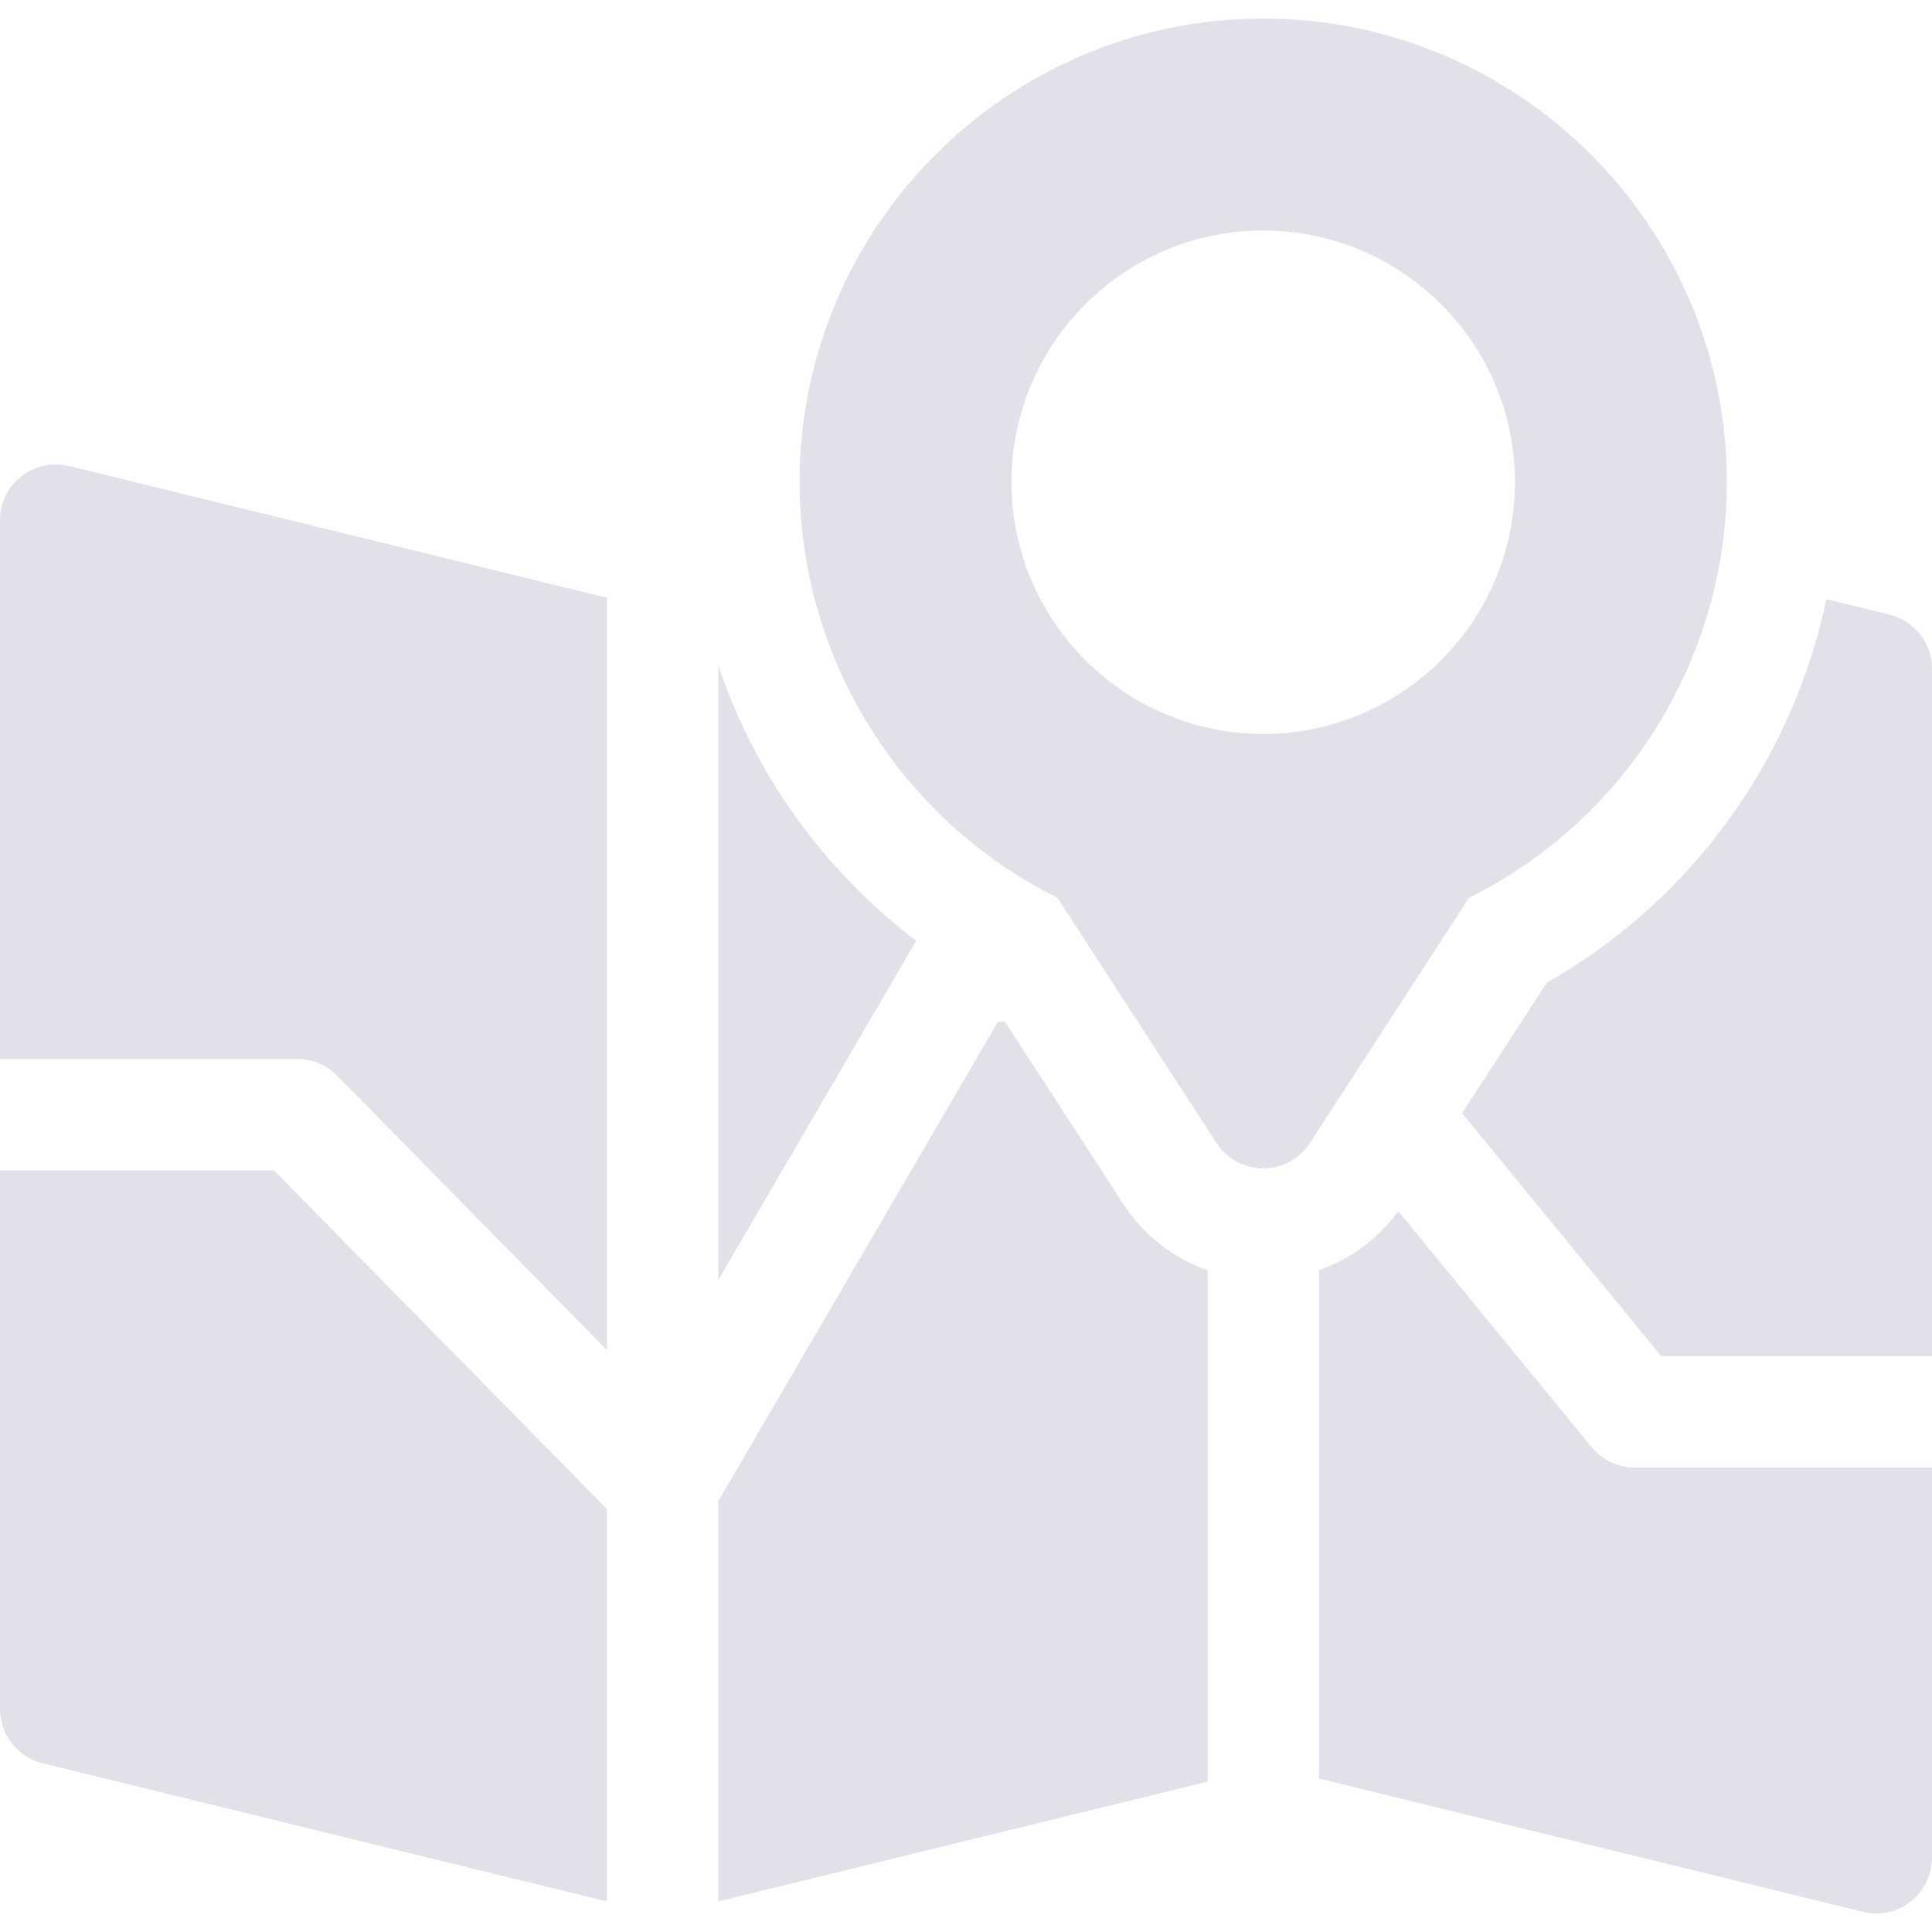 <svg width="80" height="80" viewBox="0 0 80 80" fill="none" xmlns="http://www.w3.org/2000/svg">
<path d="M32.087 32.535C31.11 30.962 30.328 29.292 29.743 27.559V53.003L37.938 38.955C35.624 37.2 33.638 35.03 32.087 32.535Z" fill="#E1E1E9"/>
<path d="M52.307 0.769C41.722 0.769 33.109 9.381 33.109 19.967C33.109 21.448 33.284 22.902 33.611 24.308C33.619 24.34 33.626 24.372 33.634 24.403C33.67 24.556 33.708 24.709 33.749 24.861C33.757 24.891 33.765 24.921 33.773 24.951C33.952 25.614 34.166 26.265 34.413 26.901C34.424 26.929 34.434 26.957 34.446 26.986C34.501 27.125 34.558 27.265 34.616 27.403C34.633 27.444 34.651 27.485 34.668 27.526C34.727 27.661 34.786 27.797 34.847 27.931C34.863 27.966 34.88 28 34.896 28.035C35.1 28.474 35.32 28.905 35.556 29.327C35.573 29.358 35.59 29.389 35.607 29.42C35.673 29.538 35.742 29.654 35.811 29.77C35.844 29.825 35.876 29.88 35.91 29.935C35.976 30.044 36.044 30.152 36.112 30.26C36.15 30.319 36.188 30.378 36.226 30.437C36.295 30.542 36.364 30.648 36.434 30.752C36.473 30.808 36.512 30.863 36.551 30.919C36.696 31.128 36.845 31.334 36.998 31.537C37.029 31.579 37.06 31.622 37.092 31.663C37.16 31.752 37.23 31.839 37.3 31.927C37.356 31.997 37.412 32.067 37.468 32.137C37.536 32.22 37.605 32.302 37.675 32.383C37.737 32.457 37.799 32.529 37.862 32.602C37.93 32.679 37.998 32.757 38.067 32.834C38.137 32.911 38.208 32.987 38.279 33.063C38.344 33.133 38.409 33.204 38.475 33.273C38.579 33.381 38.685 33.488 38.791 33.593C38.866 33.668 38.943 33.742 39.019 33.816C39.118 33.911 39.217 34.006 39.318 34.099C39.38 34.156 39.444 34.213 39.507 34.27C39.597 34.35 39.687 34.43 39.778 34.508C39.843 34.565 39.909 34.621 39.976 34.677C40.07 34.756 40.165 34.834 40.261 34.912C40.324 34.963 40.387 35.014 40.451 35.065C40.565 35.154 40.681 35.242 40.797 35.33C40.844 35.365 40.89 35.401 40.938 35.436C41.1 35.556 41.265 35.673 41.432 35.788C41.48 35.821 41.528 35.853 41.577 35.885C41.7 35.969 41.824 36.051 41.949 36.132C42.012 36.172 42.076 36.212 42.14 36.252C42.254 36.323 42.37 36.394 42.486 36.463C42.552 36.502 42.617 36.541 42.683 36.58C42.807 36.651 42.931 36.721 43.056 36.79C43.114 36.822 43.172 36.855 43.231 36.886C43.414 36.985 43.599 37.081 43.787 37.174L47.116 42.308L49.999 46.753L50.371 47.326C50.797 47.982 51.526 48.378 52.307 48.378C53.089 48.378 53.818 47.982 54.243 47.326L54.615 46.753L54.835 46.413L57.471 42.349L60.828 37.174C61.016 37.081 61.201 36.984 61.385 36.886C61.444 36.854 61.502 36.821 61.561 36.789C61.685 36.72 61.809 36.65 61.932 36.579C61.999 36.54 62.066 36.5 62.133 36.461C62.248 36.392 62.362 36.322 62.475 36.251C62.54 36.21 62.606 36.169 62.671 36.128C62.79 36.051 62.909 35.972 63.026 35.893C63.081 35.856 63.136 35.82 63.191 35.782C63.357 35.667 63.522 35.551 63.684 35.431C63.727 35.399 63.769 35.366 63.811 35.334C63.932 35.244 64.052 35.153 64.17 35.06C64.236 35.008 64.3 34.955 64.366 34.902C64.459 34.826 64.552 34.75 64.644 34.673C64.713 34.614 64.783 34.555 64.852 34.495C64.937 34.421 65.021 34.347 65.105 34.271C65.175 34.209 65.245 34.146 65.314 34.083C65.397 34.006 65.478 33.928 65.559 33.85C65.625 33.787 65.692 33.724 65.757 33.66C65.89 33.53 66.021 33.397 66.149 33.263C66.224 33.185 66.296 33.106 66.369 33.027C66.431 32.96 66.494 32.892 66.556 32.824C66.632 32.739 66.707 32.653 66.782 32.567C66.837 32.504 66.891 32.441 66.945 32.377C67.022 32.286 67.098 32.195 67.173 32.103C67.221 32.044 67.267 31.986 67.314 31.927C67.393 31.828 67.471 31.729 67.548 31.628C67.578 31.59 67.607 31.55 67.636 31.511C67.921 31.132 68.192 30.743 68.448 30.345C68.469 30.311 68.492 30.278 68.513 30.244C68.592 30.119 68.669 29.993 68.746 29.866C68.768 29.829 68.791 29.791 68.813 29.754C68.89 29.623 68.967 29.491 69.041 29.359C69.055 29.335 69.068 29.31 69.082 29.286C69.423 28.671 69.731 28.038 70.004 27.388C70.007 27.383 70.009 27.377 70.011 27.372C70.079 27.211 70.144 27.049 70.207 26.886C70.211 26.875 70.215 26.864 70.22 26.853C70.611 25.839 70.917 24.788 71.132 23.711C71.132 23.711 71.132 23.71 71.132 23.71C71.375 22.491 71.504 21.239 71.504 19.967C71.505 9.381 62.893 0.769 52.307 0.769ZM52.307 30.391C46.56 30.391 41.883 25.715 41.883 19.967C41.883 14.219 46.559 9.543 52.307 9.543C58.055 9.543 62.731 14.219 62.731 19.967C62.731 25.715 58.055 30.391 52.307 30.391Z" fill="#E1E1E9"/>
<path d="M78.241 25.451L75.621 24.809C75.054 27.53 74.013 30.145 72.528 32.535C70.418 35.93 67.505 38.727 64.052 40.687L60.543 46.096L68.785 56.154H80V27.692C80 26.629 79.274 25.704 78.241 25.451Z" fill="#E1E1E9"/>
<path d="M2.857 19.297C2.169 19.128 1.441 19.285 0.883 19.723C0.326 20.16 0 20.83 0 21.538V43.846H12.308C12.926 43.846 13.519 44.094 13.953 44.536L25.128 55.9V24.751L2.857 19.297Z" fill="#E1E1E9"/>
<path d="M46.499 49.837L41.615 42.308H41.325L29.743 62.162V78.734L50 73.773V52.596C48.581 52.096 47.346 51.142 46.499 49.837Z" fill="#E1E1E9"/>
<path d="M67.692 60.769C67.001 60.769 66.346 60.459 65.907 59.924L57.898 50.151C57.064 51.295 55.918 52.138 54.615 52.596V73.647L77.143 79.164C77.325 79.209 77.509 79.231 77.692 79.231C78.203 79.231 78.706 79.061 79.117 78.738C79.674 78.301 80 77.632 80 76.923V60.769H67.692Z" fill="#E1E1E9"/>
<path d="M11.341 48.462H0V70.769C0 71.832 0.726 72.758 1.759 73.011L25.128 78.734V62.483L11.341 48.462Z" fill="#E1E1E9"/>
</svg>
